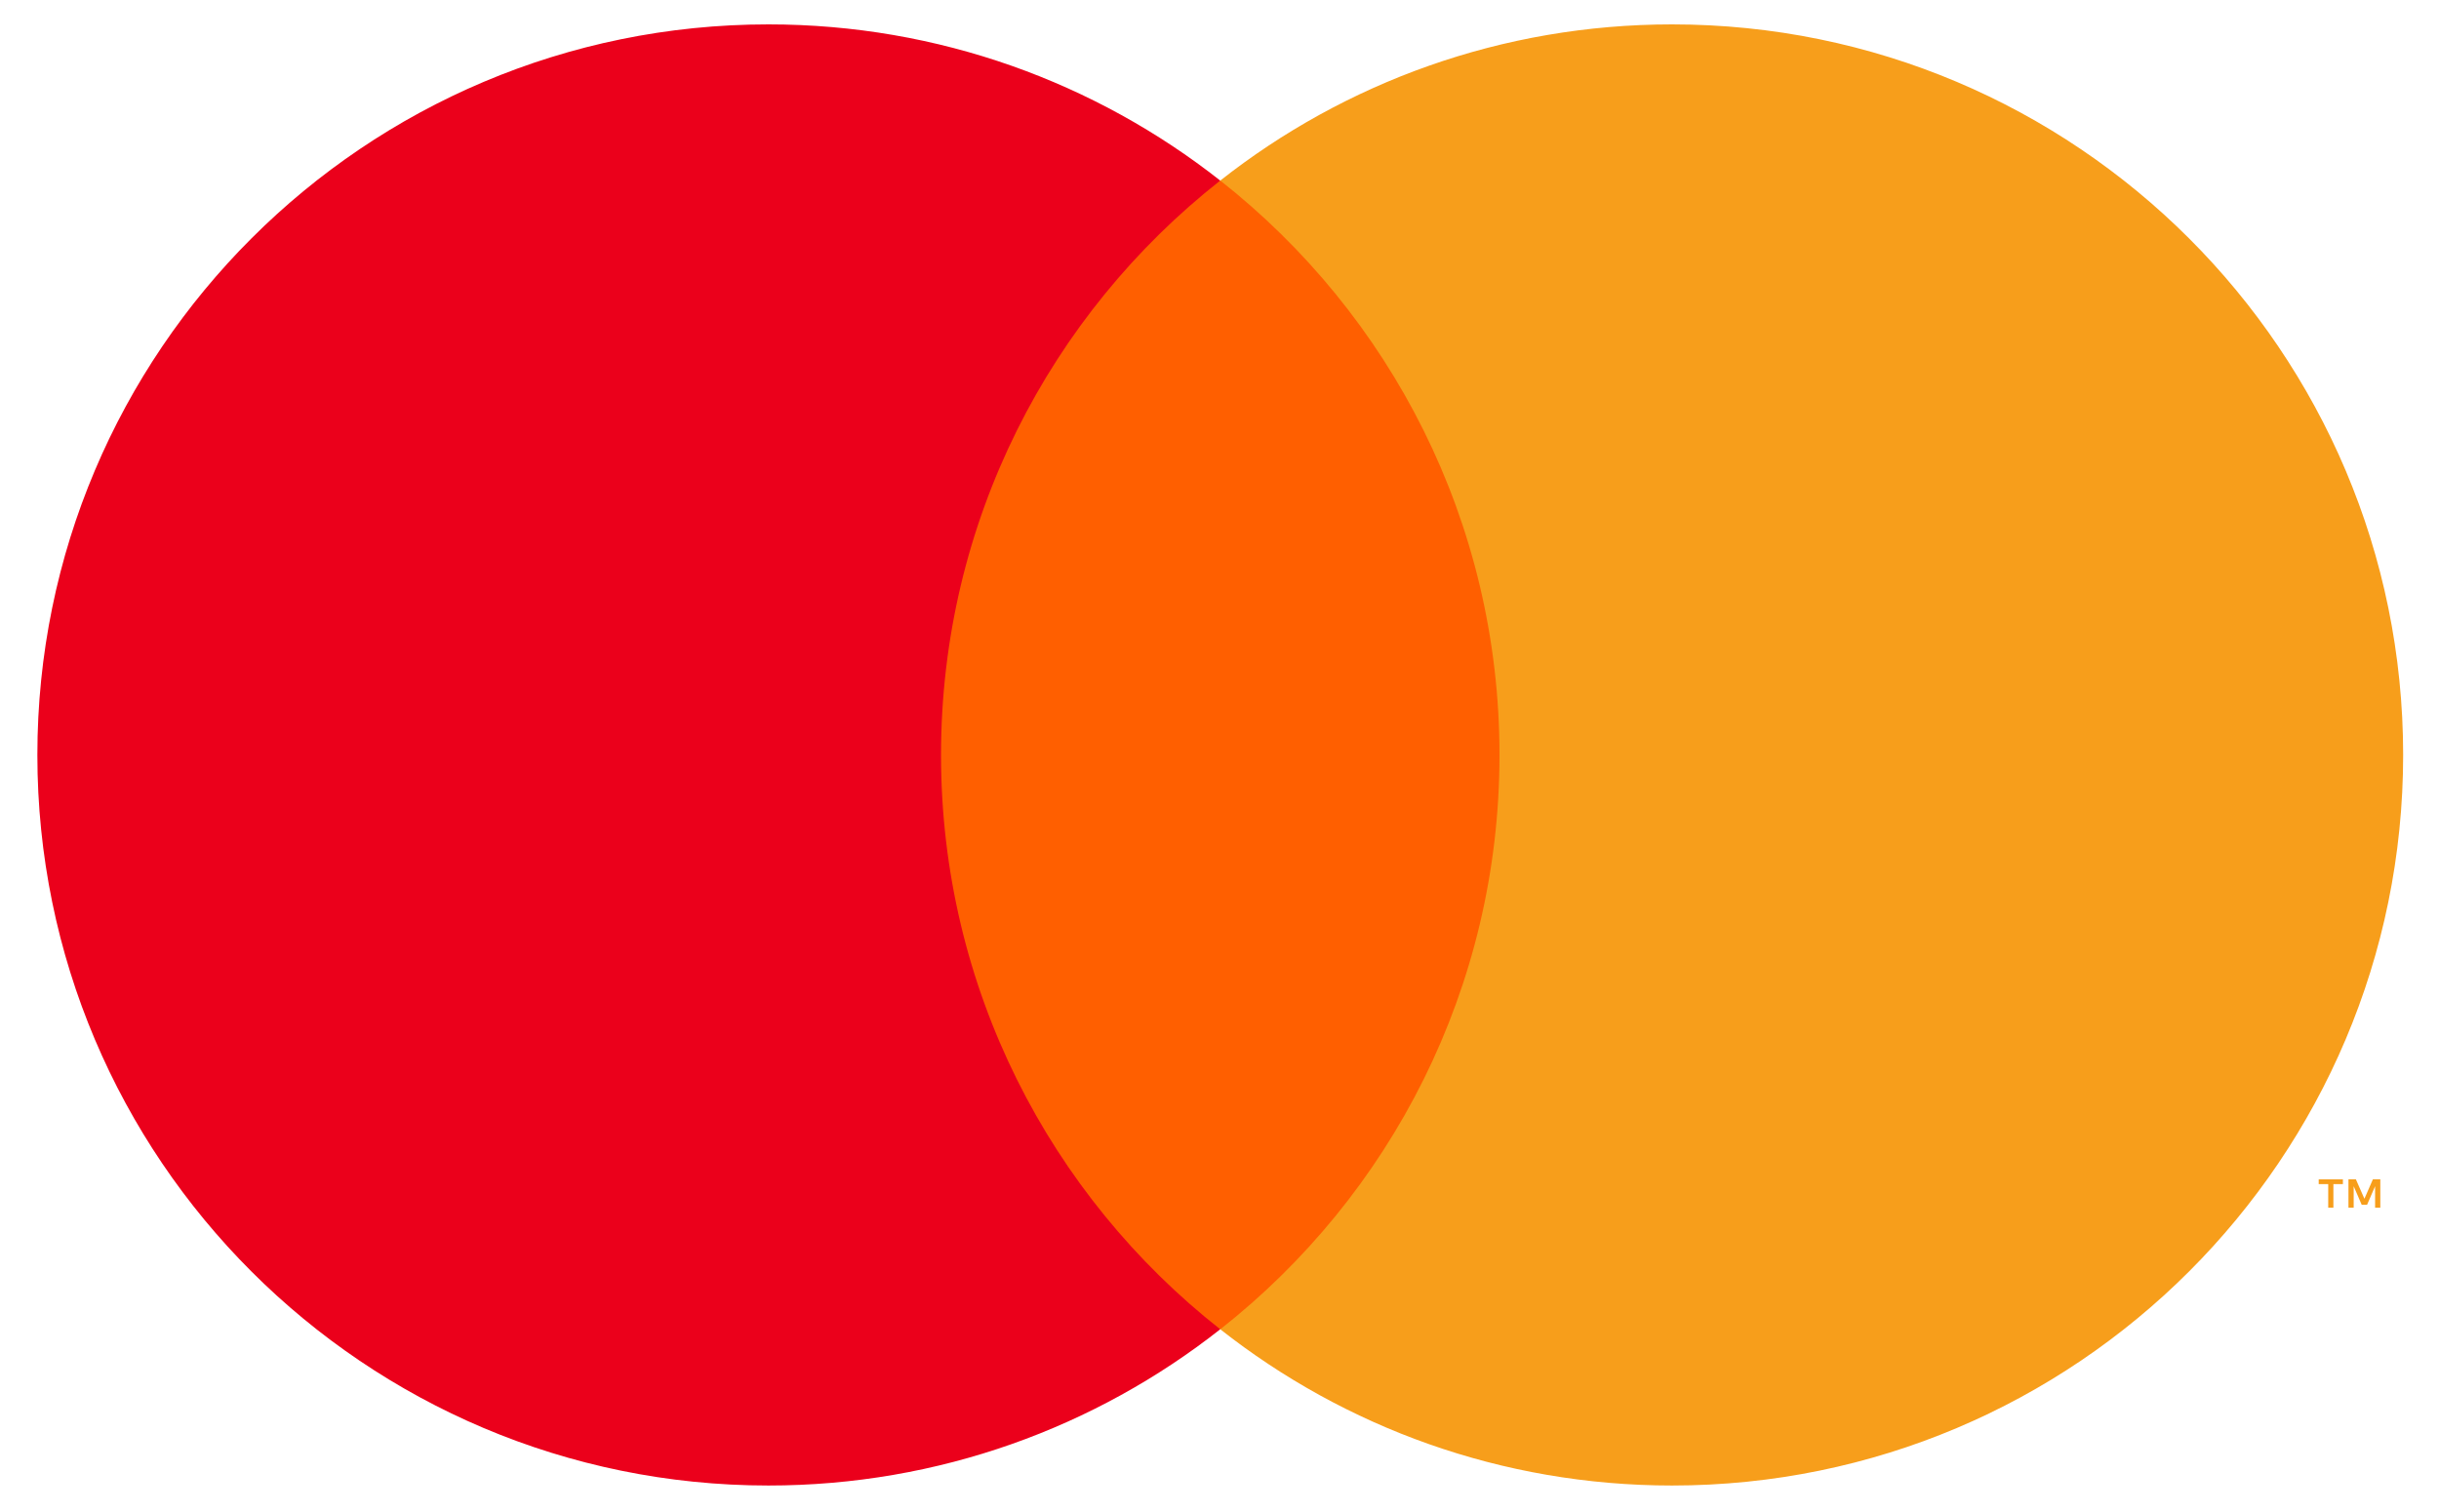 <svg width="50" height="31" viewBox="0 0 50 31" fill="none" xmlns="http://www.w3.org/2000/svg">
<g clip-path="url(#clip0_237_1031)">
<path fill-rule="evenodd" clip-rule="evenodd" d="M18.458 27.254H31.573V3.703H18.458V27.254Z" fill="#FF5F00"/>
<path fill-rule="evenodd" clip-rule="evenodd" d="M19.291 15.478C19.291 10.7 21.529 6.445 25.015 3.702C22.466 1.697 19.249 0.5 15.753 0.5C7.476 0.5 0.766 7.206 0.766 15.478C0.766 23.751 7.476 30.457 15.753 30.457C19.249 30.457 22.466 29.26 25.015 27.254C21.529 24.512 19.291 20.256 19.291 15.478Z" fill="#EB001B"/>
<path fill-rule="evenodd" clip-rule="evenodd" d="M48.797 24.76V24.179H48.645L48.471 24.578L48.296 24.179H48.144V24.76H48.251V24.321L48.415 24.7H48.526L48.69 24.32V24.76H48.797ZM47.835 24.76V24.278H48.03V24.18H47.534V24.278H47.729V24.76H47.835ZM49.265 15.478C49.265 23.75 42.555 30.457 34.278 30.457C30.782 30.457 27.565 29.26 25.016 27.254C28.502 24.512 30.74 20.256 30.74 15.478C30.74 10.701 28.502 6.445 25.016 3.702C27.565 1.696 30.782 0.5 34.278 0.5C42.555 0.5 49.265 7.206 49.265 15.478Z" fill="#F79E1B"/>
</g>
<defs>
<clipPath id="clip0_237_1031">
<rect width="49" height="30" fill="white" transform="translate(0.766 0.5)"/>
</clipPath>
</defs>
</svg>
